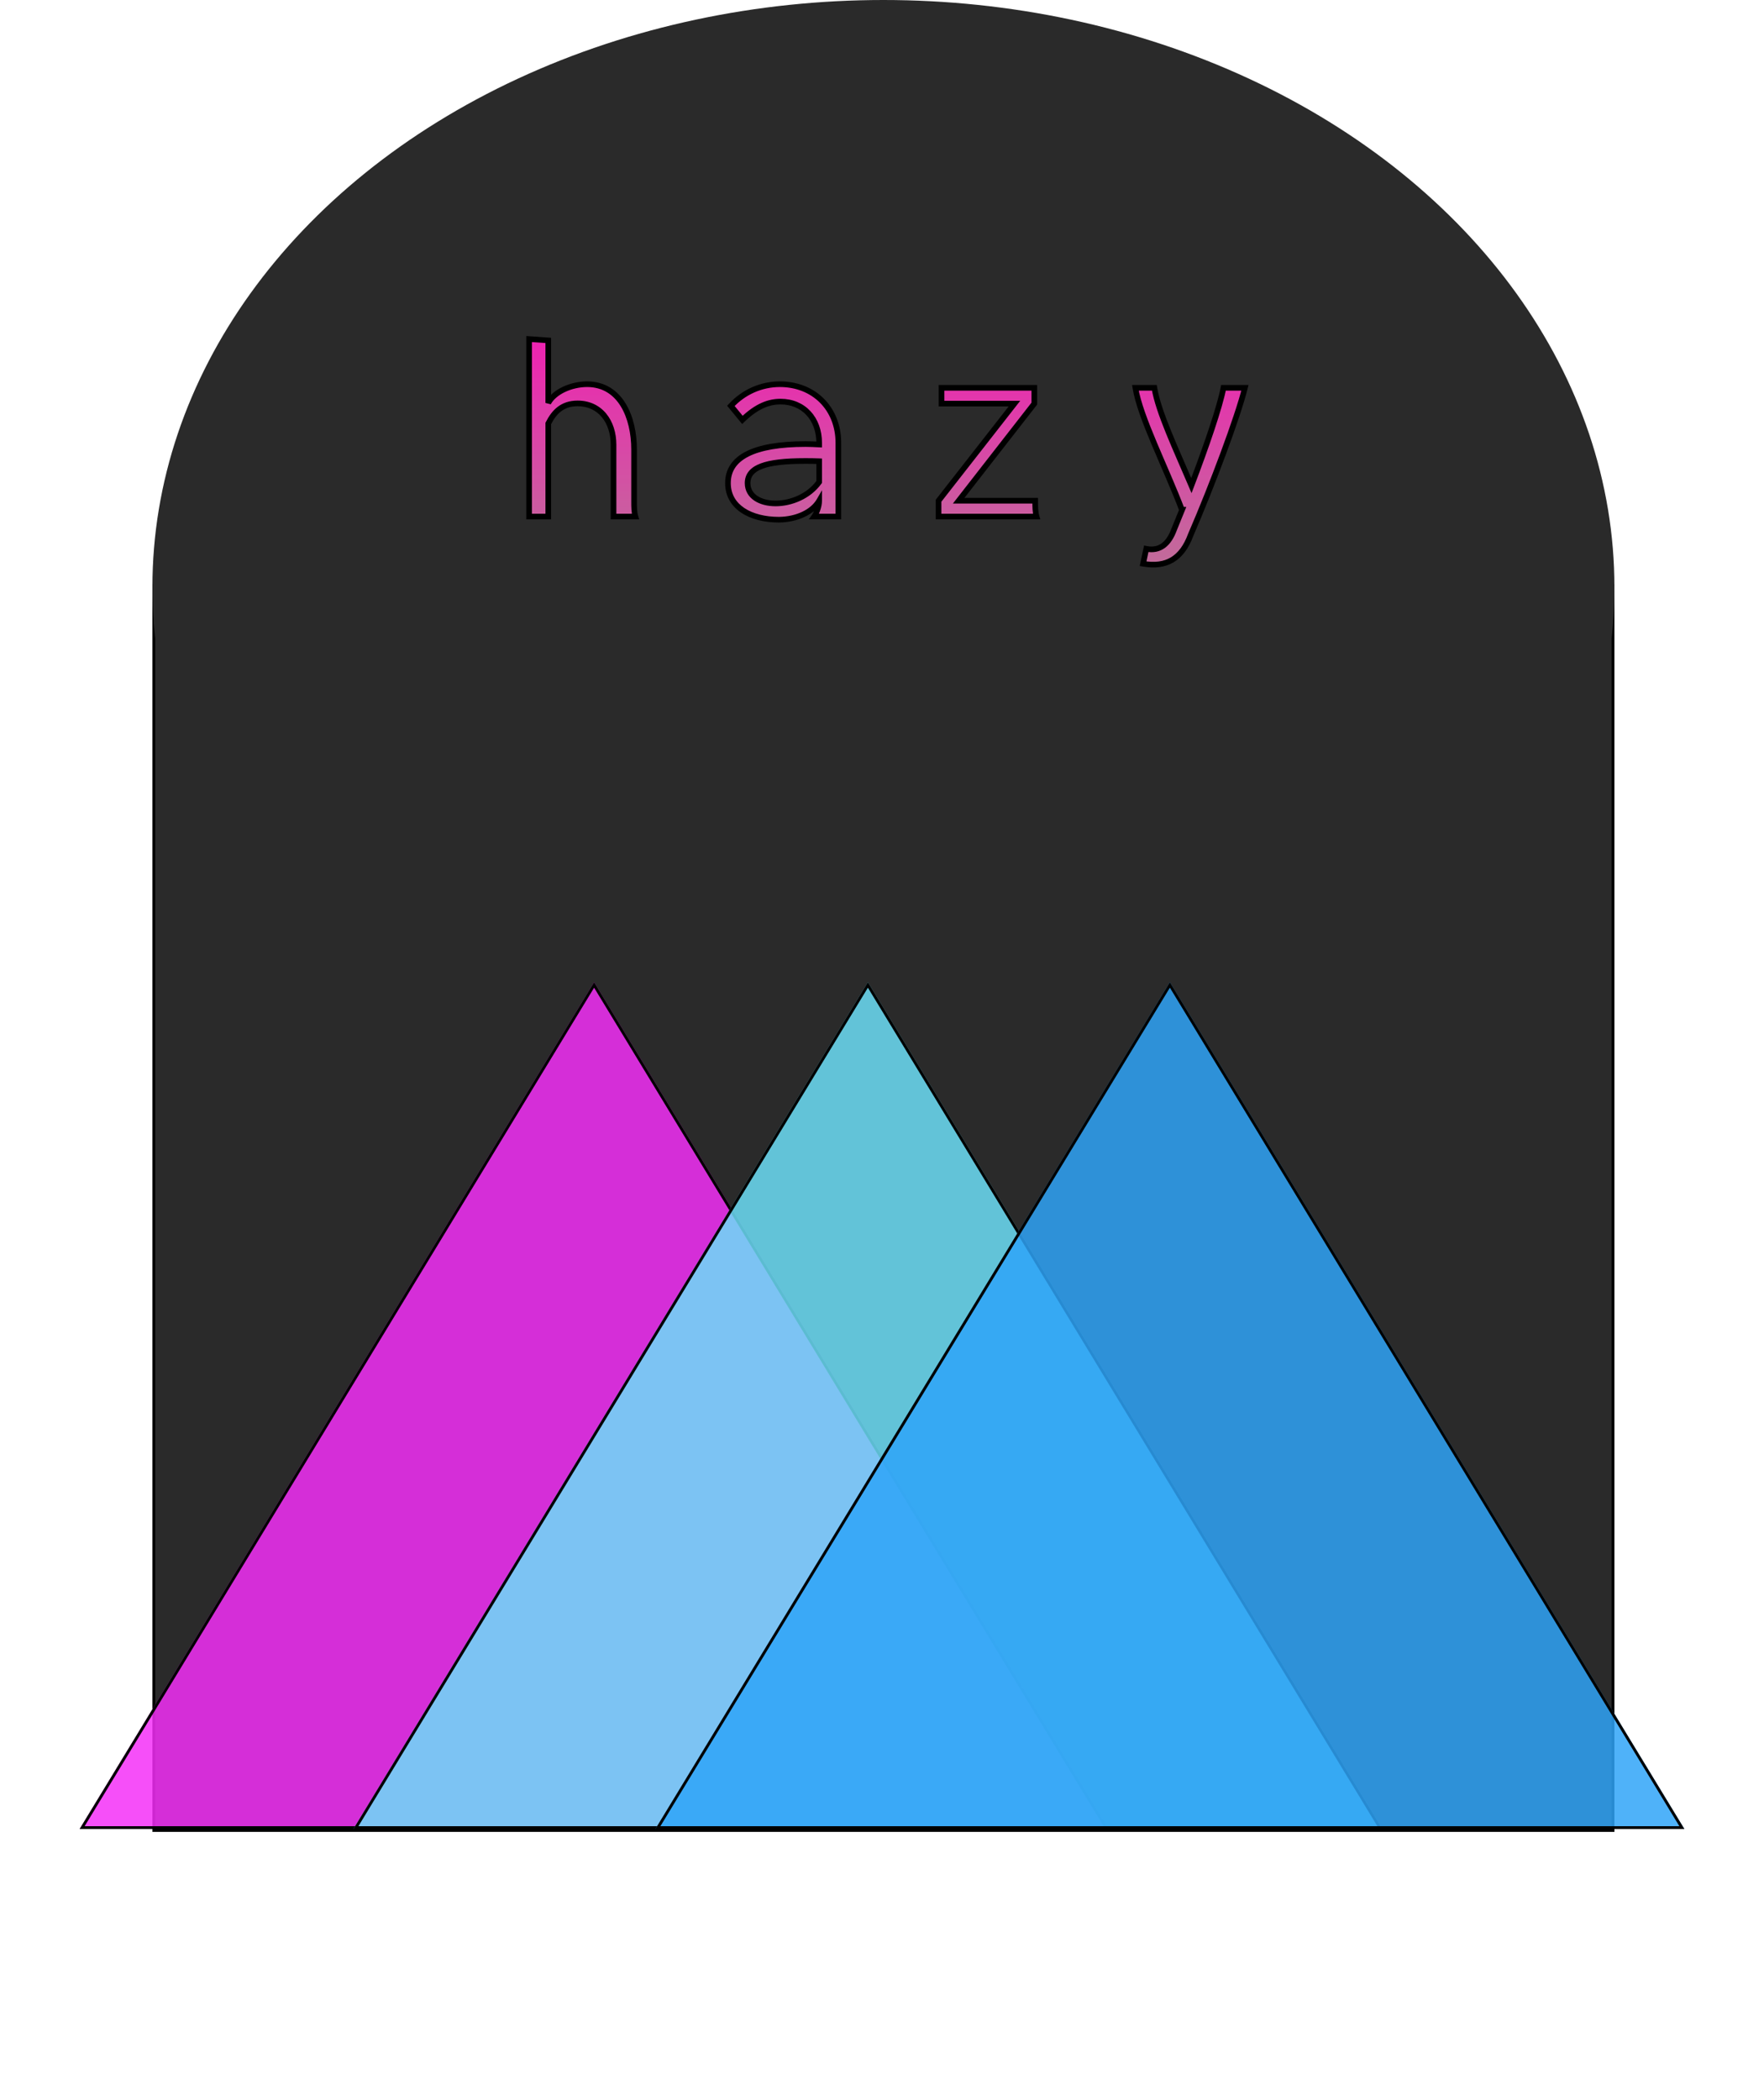 <svg width="625" height="744" viewBox="0 0 625 744" fill="none" xmlns="http://www.w3.org/2000/svg">
<g filter="url(#filter0_d)">
<rect x="54" y="203" width="518" height="442" fill="#2A2A2A"/>
<rect x="54.5" y="203.5" width="517" height="441" stroke="black"/>
</g>
<ellipse cx="313" cy="208" rx="259" ry="208" fill="#2A2A2A"/>
<g filter="url(#filter1_f)">
<path d="M224.658 177.72V159.24C224.658 147.88 219.858 136.12 208.018 136.12C202.418 136.12 196.418 138.76 194.258 142.76V120.6L187.458 120.12V183H194.258V150.04C196.258 146.04 199.138 142.92 204.658 142.92C212.738 142.92 217.378 149.48 217.378 157.56V183H225.138C224.658 181.4 224.658 179.48 224.658 177.72ZM276.319 136.12C269.679 136.12 263.439 138.92 258.959 143.8L263.039 148.76C268.159 143.8 272.479 142.28 276.559 142.28C284.639 142.28 290.239 148.28 290.239 156.92V157.48C288.559 157.4 286.959 157.32 285.439 157.32C267.119 157.32 257.919 162.04 257.919 171.16C257.919 179.64 265.919 184.12 275.999 184.12C282.399 184.04 287.919 181.4 290.239 177.4C290.239 179.48 289.199 181.96 288.479 183H297.039V156.92C297.039 144.76 288.399 136.12 276.319 136.12ZM274.799 178.36C269.359 178.36 264.879 175.88 264.879 171.16C264.879 165.56 271.279 163.32 285.119 163.32C286.719 163.32 288.479 163.32 290.239 163.4V170.76C286.559 175.88 280.239 178.36 274.799 178.36ZM366.78 177.72V177.4H339.66L366.46 143V137.4H333.58V143H359.42L332.54 177.4V183H367.26C366.78 181.4 366.78 179.48 366.78 177.72ZM433.481 137.4C432.201 144.2 427.321 158.44 422.121 172.04C416.681 159.24 410.361 145.96 409.001 137.4H402.281C403.961 147.88 413.001 165.4 418.761 180.6H418.841L416.041 187.48C414.121 192.76 410.921 195.4 406.121 194.44L405.001 199.72C413.241 201.16 418.761 197.96 421.881 189.48C429.401 172.12 438.601 147.56 441.081 137.4H433.481Z" fill="#19D815"/>
<path d="M224.658 177.72V159.24C224.658 147.88 219.858 136.12 208.018 136.12C202.418 136.12 196.418 138.76 194.258 142.76V120.6L187.458 120.12V183H194.258V150.04C196.258 146.04 199.138 142.92 204.658 142.92C212.738 142.92 217.378 149.48 217.378 157.56V183H225.138C224.658 181.4 224.658 179.48 224.658 177.72ZM276.319 136.12C269.679 136.12 263.439 138.92 258.959 143.8L263.039 148.76C268.159 143.8 272.479 142.28 276.559 142.28C284.639 142.28 290.239 148.28 290.239 156.92V157.48C288.559 157.4 286.959 157.32 285.439 157.32C267.119 157.32 257.919 162.04 257.919 171.16C257.919 179.64 265.919 184.12 275.999 184.12C282.399 184.04 287.919 181.4 290.239 177.4C290.239 179.48 289.199 181.96 288.479 183H297.039V156.92C297.039 144.76 288.399 136.12 276.319 136.12ZM274.799 178.36C269.359 178.36 264.879 175.88 264.879 171.16C264.879 165.56 271.279 163.32 285.119 163.32C286.719 163.32 288.479 163.32 290.239 163.4V170.76C286.559 175.88 280.239 178.36 274.799 178.36ZM366.78 177.72V177.4H339.66L366.46 143V137.4H333.58V143H359.42L332.54 177.4V183H367.26C366.78 181.4 366.78 179.48 366.78 177.72ZM433.481 137.4C432.201 144.2 427.321 158.44 422.121 172.04C416.681 159.24 410.361 145.96 409.001 137.4H402.281C403.961 147.88 413.001 165.4 418.761 180.6H418.841L416.041 187.48C414.121 192.76 410.921 195.4 406.121 194.44L405.001 199.72C413.241 201.16 418.761 197.96 421.881 189.48C429.401 172.12 438.601 147.56 441.081 137.4H433.481Z" fill="url(#paint0_linear)"/>
<path d="M194.258 142.76H193.258L195.137 143.235L194.258 142.76ZM194.258 120.6H195.258V119.668L194.328 119.602L194.258 120.6ZM187.458 120.12L187.528 119.122L186.458 119.047V120.12H187.458ZM187.458 183H186.458V184H187.458V183ZM194.258 183V184H195.258V183H194.258ZM194.258 150.04L193.363 149.593L193.258 149.804V150.04H194.258ZM217.378 183H216.378V184H217.378V183ZM225.138 183V184H226.482L226.095 182.713L225.138 183ZM225.658 177.72V159.24H223.658V177.72H225.658ZM225.658 159.24C225.658 153.442 224.436 147.462 221.629 142.896C218.796 138.286 214.336 135.12 208.018 135.12V137.12C213.539 137.12 217.399 139.834 219.926 143.944C222.479 148.098 223.658 153.678 223.658 159.24H225.658ZM208.018 135.12C205.069 135.12 202.024 135.813 199.422 137.035C196.832 138.251 194.592 140.036 193.378 142.285L195.137 143.235C196.083 141.484 197.923 139.949 200.273 138.845C202.611 137.747 205.366 137.12 208.018 137.12V135.12ZM195.258 142.76V120.6H193.258V142.76H195.258ZM194.328 119.602L187.528 119.122L187.387 121.118L194.187 121.598L194.328 119.602ZM186.458 120.12V183H188.458V120.12H186.458ZM187.458 184H194.258V182H187.458V184ZM195.258 183V150.04H193.258V183H195.258ZM195.152 150.487C196.117 148.557 197.254 146.924 198.748 145.772C200.222 144.635 202.104 143.92 204.658 143.92V141.92C201.691 141.92 199.373 142.765 197.527 144.188C195.701 145.596 194.398 147.523 193.363 149.593L195.152 150.487ZM204.658 143.92C208.4 143.92 211.295 145.427 213.274 147.844C215.269 150.28 216.378 153.702 216.378 157.56H218.378C218.378 153.338 217.166 149.44 214.821 146.576C212.46 143.693 208.995 141.92 204.658 141.92V143.92ZM216.378 157.56V183H218.378V157.56H216.378ZM217.378 184H225.138V182H217.378V184ZM226.095 182.713C225.666 181.28 225.658 179.518 225.658 177.72H223.658C223.658 179.442 223.649 181.52 224.18 183.287L226.095 182.713ZM258.959 143.8L258.222 143.124L257.634 143.764L258.186 144.435L258.959 143.8ZM263.039 148.76L262.266 149.395L262.956 150.233L263.735 149.478L263.039 148.76ZM290.239 157.48L290.191 158.479L291.239 158.529V157.48H290.239ZM275.999 184.12V185.12L276.011 185.12L275.999 184.12ZM290.239 177.4H291.239V173.683L289.374 176.898L290.239 177.4ZM288.479 183L287.657 182.431L286.57 184H288.479V183ZM297.039 183V184H298.039V183H297.039ZM290.239 163.4H291.239V162.444L290.284 162.401L290.239 163.4ZM290.239 170.76L291.051 171.344L291.239 171.082V170.76H290.239ZM276.319 135.12C269.393 135.12 262.888 138.042 258.222 143.124L259.695 144.476C263.99 139.798 269.964 137.12 276.319 137.12V135.12ZM258.186 144.435L262.266 149.395L263.811 148.125L259.731 143.165L258.186 144.435ZM263.735 149.478C268.708 144.66 272.789 143.28 276.559 143.28V141.28C272.169 141.28 267.61 142.94 262.343 148.042L263.735 149.478ZM276.559 143.28C280.34 143.28 283.489 144.678 285.698 147.043C287.912 149.413 289.239 152.817 289.239 156.92H291.239C291.239 152.383 289.766 148.467 287.16 145.677C284.548 142.882 280.858 141.28 276.559 141.28V143.28ZM289.239 156.92V157.48H291.239V156.92H289.239ZM290.286 156.481C288.614 156.401 286.988 156.32 285.439 156.32V158.32C286.93 158.32 288.504 158.399 290.191 158.479L290.286 156.481ZM285.439 156.32C276.224 156.32 269.157 157.502 264.358 159.928C261.945 161.147 260.075 162.697 258.81 164.596C257.541 166.501 256.919 168.703 256.919 171.16H258.919C258.919 169.057 259.446 167.249 260.475 165.704C261.508 164.153 263.083 162.813 265.26 161.712C269.641 159.498 276.333 158.32 285.439 158.32V156.32ZM256.919 171.16C256.919 175.766 259.113 179.304 262.623 181.651C266.096 183.974 270.828 185.12 275.999 185.12V183.12C271.089 183.12 266.782 182.026 263.735 179.989C260.724 177.976 258.919 175.034 258.919 171.16H256.919ZM276.011 185.12C282.621 185.037 288.546 182.312 291.104 177.902L289.374 176.898C287.292 180.488 282.177 183.043 275.986 183.12L276.011 185.12ZM289.239 177.4C289.239 178.29 289.013 179.314 288.684 180.263C288.354 181.213 287.951 182.005 287.657 182.431L289.301 183.569C289.726 182.955 290.203 181.987 290.574 180.917C290.945 179.846 291.239 178.59 291.239 177.4H289.239ZM288.479 184H297.039V182H288.479V184ZM298.039 183V156.92H296.039V183H298.039ZM298.039 156.92C298.039 144.21 288.954 135.12 276.319 135.12V137.12C287.844 137.12 296.039 145.31 296.039 156.92H298.039ZM274.799 177.36C272.213 177.36 269.945 176.768 268.357 175.7C266.803 174.655 265.879 173.152 265.879 171.16H263.879C263.879 173.888 265.195 175.985 267.241 177.36C269.252 178.712 271.944 179.36 274.799 179.36V177.36ZM265.879 171.16C265.879 169.967 266.213 169.007 266.869 168.206C267.539 167.387 268.601 166.666 270.163 166.075C273.312 164.884 278.217 164.32 285.119 164.32V162.32C278.181 162.32 272.965 162.876 269.455 164.205C267.687 164.874 266.284 165.763 265.321 166.939C264.344 168.133 263.879 169.553 263.879 171.16H265.879ZM285.119 164.32C286.722 164.32 288.46 164.32 290.193 164.399L290.284 162.401C288.498 162.32 286.716 162.32 285.119 162.32V164.32ZM289.239 163.4V170.76H291.239V163.4H289.239ZM289.427 170.176C285.968 174.988 279.979 177.36 274.799 177.36V179.36C280.498 179.36 287.149 176.772 291.051 171.344L289.427 170.176ZM366.78 177.4H367.78V176.4H366.78V177.4ZM339.66 177.4L338.871 176.785L337.613 178.4H339.66V177.4ZM366.46 143L367.249 143.615L367.46 143.344V143H366.46ZM366.46 137.4H367.46V136.4H366.46V137.4ZM333.58 137.4V136.4H332.58V137.4H333.58ZM333.58 143H332.58V144H333.58V143ZM359.42 143L360.208 143.616L361.47 142H359.42V143ZM332.54 177.4L331.752 176.784L331.54 177.056V177.4H332.54ZM332.54 183H331.54V184H332.54V183ZM367.26 183V184H368.604L368.218 182.713L367.26 183ZM367.78 177.72V177.4H365.78V177.72H367.78ZM366.78 176.4H339.66V178.4H366.78V176.4ZM340.449 178.015L367.249 143.615L365.671 142.385L338.871 176.785L340.449 178.015ZM367.46 143V137.4H365.46V143H367.46ZM366.46 136.4H333.58V138.4H366.46V136.4ZM332.58 137.4V143H334.58V137.4H332.58ZM333.58 144H359.42V142H333.58V144ZM358.632 142.384L331.752 176.784L333.328 178.016L360.208 143.616L358.632 142.384ZM331.54 177.4V183H333.54V177.4H331.54ZM332.54 184H367.26V182H332.54V184ZM368.218 182.713C367.788 181.28 367.78 179.518 367.78 177.72H365.78C365.78 179.442 365.772 181.52 366.302 183.287L368.218 182.713ZM433.481 137.4V136.4H432.652L432.499 137.215L433.481 137.4ZM422.121 172.04L421.201 172.431L422.17 174.712L423.055 172.397L422.121 172.04ZM409.001 137.4L409.989 137.243L409.855 136.4H409.001V137.4ZM402.281 137.4V136.4H401.108L401.294 137.558L402.281 137.4ZM418.761 180.6L417.826 180.954L418.071 181.6H418.761V180.6ZM418.841 180.6L419.767 180.977L420.328 179.6H418.841V180.6ZM416.041 187.48L415.115 187.103L415.108 187.121L415.101 187.138L416.041 187.48ZM406.121 194.44L406.317 193.459L405.348 193.266L405.143 194.232L406.121 194.44ZM405.001 199.72L404.023 199.512L403.808 200.527L404.829 200.705L405.001 199.72ZM421.881 189.48L420.964 189.083L420.952 189.108L420.943 189.135L421.881 189.48ZM441.081 137.4L442.053 137.637L442.355 136.4H441.081V137.4ZM432.499 137.215C431.238 143.912 426.393 158.068 421.187 171.683L423.055 172.397C428.25 158.812 433.165 144.488 434.464 137.585L432.499 137.215ZM423.042 171.649C420.308 165.217 417.385 158.738 414.958 152.754C412.529 146.767 410.649 141.4 409.989 137.243L408.014 137.557C408.713 141.96 410.674 147.513 413.105 153.506C415.537 159.502 418.495 166.063 421.201 172.431L423.042 171.649ZM409.001 136.4H402.281V138.4H409.001V136.4ZM401.294 137.558C402.156 142.935 404.886 150.044 408.069 157.617C411.275 165.244 414.954 173.375 417.826 180.954L419.696 180.246C416.808 172.625 413.088 164.396 409.913 156.843C406.716 149.236 404.087 142.345 403.269 137.242L401.294 137.558ZM418.761 181.6H418.841V179.6H418.761V181.6ZM417.915 180.223L415.115 187.103L416.967 187.857L419.767 180.977L417.915 180.223ZM415.101 187.138C414.178 189.677 412.99 191.454 411.571 192.493C410.186 193.506 408.48 193.892 406.317 193.459L405.925 195.421C408.563 195.948 410.856 195.494 412.752 194.107C414.612 192.746 415.984 190.563 416.981 187.822L415.101 187.138ZM405.143 194.232L404.023 199.512L405.979 199.928L407.099 194.648L405.143 194.232ZM404.829 200.705C409.109 201.453 412.812 201.016 415.876 199.177C418.933 197.343 421.21 194.2 422.82 189.825L420.943 189.135C419.432 193.24 417.389 195.937 414.847 197.463C412.311 198.984 409.133 199.427 405.173 198.735L404.829 200.705ZM422.799 189.877C430.322 172.51 439.551 147.885 442.053 137.637L440.11 137.163C437.651 147.235 428.481 171.73 420.964 189.083L422.799 189.877ZM441.081 136.4H433.481V138.4H441.081V136.4Z" fill="black"/>
</g>
<g filter="url(#filter2_df)">
<path d="M210.5 344L392.798 644H28.202L210.5 344Z" fill="#F52FF9" fill-opacity="0.84"/>
<path d="M29.09 643.5L210.5 344.963L391.909 643.5H29.09Z" stroke="black"/>
</g>
<g filter="url(#filter3_df)">
<path d="M307.5 344L489.798 644H125.202L307.5 344Z" fill="#6CE0F9" fill-opacity="0.84"/>
<path d="M126.091 643.5L307.5 344.963L488.909 643.5H126.091Z" stroke="black"/>
</g>
<g filter="url(#filter4_df)">
<path d="M414.5 344L596.798 644H232.202L414.5 344Z" fill="#2FA4F9" fill-opacity="0.84"/>
<path d="M233.091 643.5L414.5 344.963L595.909 643.5H233.091Z" stroke="black"/>
</g>
<defs>
<filter id="filter0_d" x="50" y="203" width="526" height="450" filterUnits="userSpaceOnUse" color-interpolation-filters="sRGB">
<feFlood flood-opacity="0" result="BackgroundImageFix"/>
<feColorMatrix in="SourceAlpha" type="matrix" values="0 0 0 0 0 0 0 0 0 0 0 0 0 0 0 0 0 0 127 0"/>
<feOffset dy="4"/>
<feGaussianBlur stdDeviation="2"/>
<feColorMatrix type="matrix" values="0 0 0 0 0 0 0 0 0 0 0 0 0 0 0 0 0 0 0.25 0"/>
<feBlend mode="normal" in2="BackgroundImageFix" result="effect1_dropShadow"/>
<feBlend mode="normal" in="SourceGraphic" in2="effect1_dropShadow" result="shape"/>
</filter>
<filter id="filter1_f" x="182.458" y="115.047" width="263.897" height="90.006" filterUnits="userSpaceOnUse" color-interpolation-filters="sRGB">
<feFlood flood-opacity="0" result="BackgroundImageFix"/>
<feBlend mode="normal" in="SourceGraphic" in2="BackgroundImageFix" result="shape"/>
<feGaussianBlur stdDeviation="2" result="effect1_foregroundBlur"/>
</filter>
<filter id="filter2_df" x="24.202" y="340" width="372.597" height="312" filterUnits="userSpaceOnUse" color-interpolation-filters="sRGB">
<feFlood flood-opacity="0" result="BackgroundImageFix"/>
<feColorMatrix in="SourceAlpha" type="matrix" values="0 0 0 0 0 0 0 0 0 0 0 0 0 0 0 0 0 0 127 0"/>
<feOffset dy="4"/>
<feGaussianBlur stdDeviation="2"/>
<feColorMatrix type="matrix" values="0 0 0 0 0 0 0 0 0 0 0 0 0 0 0 0 0 0 0.25 0"/>
<feBlend mode="normal" in2="BackgroundImageFix" result="effect1_dropShadow"/>
<feBlend mode="normal" in="SourceGraphic" in2="effect1_dropShadow" result="shape"/>
<feGaussianBlur stdDeviation="2" result="effect2_foregroundBlur"/>
</filter>
<filter id="filter3_df" x="121.202" y="340" width="372.597" height="312" filterUnits="userSpaceOnUse" color-interpolation-filters="sRGB">
<feFlood flood-opacity="0" result="BackgroundImageFix"/>
<feColorMatrix in="SourceAlpha" type="matrix" values="0 0 0 0 0 0 0 0 0 0 0 0 0 0 0 0 0 0 127 0"/>
<feOffset dy="4"/>
<feGaussianBlur stdDeviation="2"/>
<feColorMatrix type="matrix" values="0 0 0 0 0 0 0 0 0 0 0 0 0 0 0 0 0 0 0.25 0"/>
<feBlend mode="normal" in2="BackgroundImageFix" result="effect1_dropShadow"/>
<feBlend mode="normal" in="SourceGraphic" in2="effect1_dropShadow" result="shape"/>
<feGaussianBlur stdDeviation="2" result="effect2_foregroundBlur"/>
</filter>
<filter id="filter4_df" x="228.202" y="340" width="372.597" height="312" filterUnits="userSpaceOnUse" color-interpolation-filters="sRGB">
<feFlood flood-opacity="0" result="BackgroundImageFix"/>
<feColorMatrix in="SourceAlpha" type="matrix" values="0 0 0 0 0 0 0 0 0 0 0 0 0 0 0 0 0 0 127 0"/>
<feOffset dy="4"/>
<feGaussianBlur stdDeviation="2"/>
<feColorMatrix type="matrix" values="0 0 0 0 0 0 0 0 0 0 0 0 0 0 0 0 0 0 0.25 0"/>
<feBlend mode="normal" in2="BackgroundImageFix" result="effect1_dropShadow"/>
<feBlend mode="normal" in="SourceGraphic" in2="effect1_dropShadow" result="shape"/>
<feGaussianBlur stdDeviation="2" result="effect2_foregroundBlur"/>
</filter>
<linearGradient id="paint0_linear" x1="323.5" y1="89" x2="323.5" y2="504" gradientUnits="userSpaceOnUse">
<stop stop-color="#FF00B8"/>
<stop offset="1" stop-color="white" stop-opacity="0"/>
</linearGradient>
</defs>
</svg>
